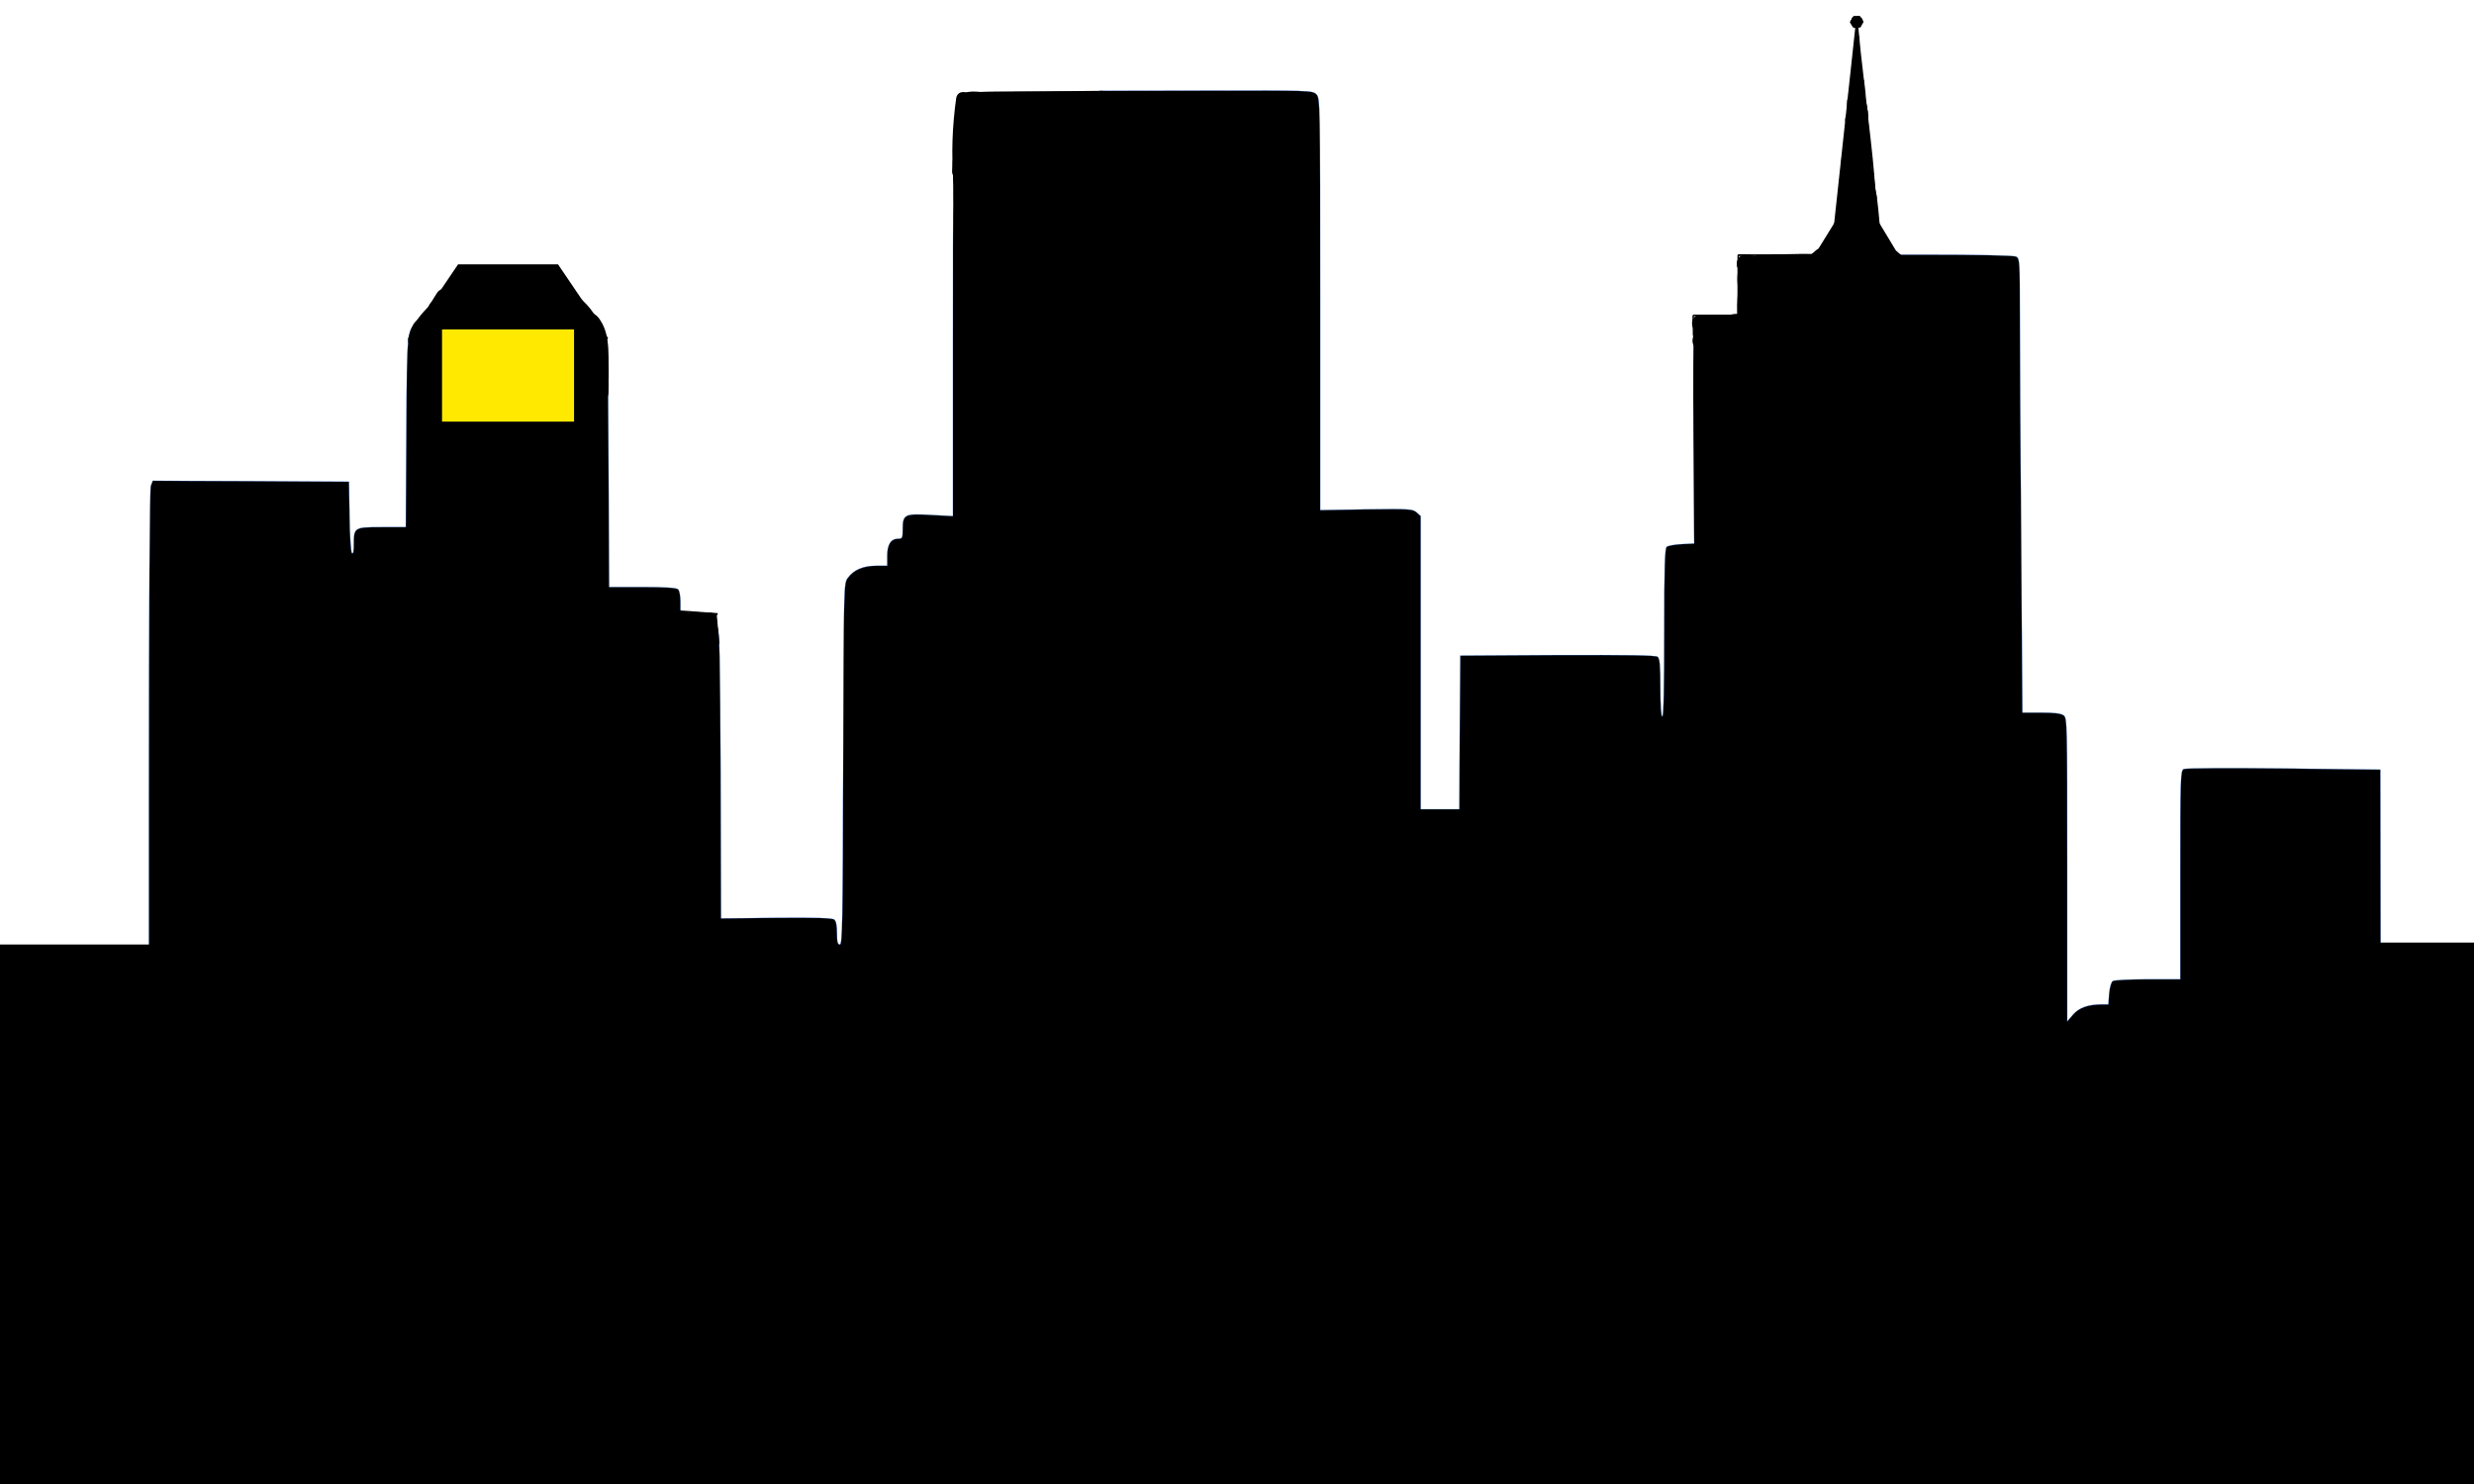 <?xml version="1.0" encoding="utf-8"?>
<!-- Generator: Adobe Illustrator 19.0.0, SVG Export Plug-In . SVG Version: 6.00 Build 0)  -->
<svg version="1.1" id="Layer_1" xmlns="http://www.w3.org/2000/svg" xmlns:xlink="http://www.w3.org/1999/xlink" x="0px" y="0px"
	 viewBox="160 -104 1280 768" style="enable-background:new 160 -104 1280 768;" xml:space="preserve">
<style type="text/css">
	.st0{stroke:#0065FF;stroke-miterlimit:10;}
	.st1{fill:none;}
	.st2{fill:none;stroke:#000000;stroke-width:3;stroke-miterlimit:10;}
	.st3{stroke:#000000;stroke-miterlimit:10;}
	.st4{fill:none;stroke:#000000;stroke-miterlimit:10;}
	.st5{fill:none;stroke:#000000;stroke-width:0.75;stroke-miterlimit:10;}
	.st6{stroke:#000000;stroke-width:0.25;stroke-miterlimit:10;}
	.st7{display:none;}
	.st8{display:inline;fill:#FFFFFF;}
	.st9{display:inline;fill:#FFEE3F;}
	.st10{fill:#FFE900;}
</style>
<g id="Layer_1_2_">
	<g id="Layer_1_1_">
		<g transform="translate(0,768) scale(0.1,-0.1)">
			<path class="st0" d="M13918.4,2878.9l-3,1858l-500,6c-275,3-508,2-517-3c-17-8-18-44-18-548v-540h-167c-93,0-174-4-182-9
				s-16-32-19-65l-4-56h-37c-69-1-115-17-146-53l-30-35v785c0,765,0,785-19,799c-14,10-49,14-116,14h-97l-6,872
				c-4,479-7,1008-7,1174c0,290-1,304-19,314c-13,6-184,10-487,10h-467l-199-35c-109-19-207-41-218-47c-24-15-25-44-6-143
				c8-38,13-71,12-73c-2-1-54-11-117-23c-149-26-177-36-185-62c-4-12-5-267-3-567l4-545l-65-3c-35-2-70-8-77-14c-10-8-13-103-13-444
				c0-283-3-434-10-434c-6,0-10,56-10,149c0,113-3,151-14,160c-9,8-153,10-517,9l-504-3l-3-397l-2-398h-200v1517l-21,19
				c-20,18-36,19-260,16l-239-4v1066c0,1053,0,1066-20,1086s-33,20-567,19l-548-1l-206-38c-113-21-216-43-227-49c-27-14-28-46-6-161
				c8-45,14-83,12-85c-2-1-70-14-152-29c130.8,36.9-78.6-11.9-167-37c-19.4-5.5-19-42-19-906v-896l-114,6c-136,8-146,3-146-74
				c0-45-2-49-23-49c-38,0-57-30-57-88v-52h-57c-67,0-117-21-147-63c-21-28-21-36-24-963c-2-817-4-934-17-934c-12,0-15,14-15,59
				c0,38-5,63-14,70c-10,8-95,11-300,9l-286-3l-2,740c-3,616-5,745-17,768c-20,39-68,65-134,73l-57,7v51c0,29-5,57-12,64
				c-8,8-64,12-185,12h-172l-3,653c-0.9,181.7-1.6,313.1-2.7,409.1c-5.6,1.5-10.7,4.2-15.3,7.6c-1.1-1.6-2.5-3-3.8-4.3
				c-23.7-32.6-86.1-25.2-81.2,23.1c8.4,82.5,21.6,164.5,23.5,247.4c-10.3,13.6-13.6,31-7.4,46.2c-0.5,1.1-1,2.2-1.5,3.4
				c-16.5,5.7-35.9,9.4-59.5,11.5l-60,6v59c0,54-2,59-26,68c-14,6-140,10-282,10c-304,0-302,0-302-84v-53l-71-5c-49-4-79-12-97-25
				c-57-42-57-36-60-570l-3-493h-124c-143,0-145-1-145-91c0-35-3-50-10-43c-5,5-11,90-12,189l-3,180l-508,3l-507,2l-10-26
				c-6-16-10-602-10-1614v-1589l-97-3l-98-3l-3-988l-2-987h11750L13918.4,2878.9z"/>
		</g>
		<line class="st1" x1="684.5" y1="-23.1" x2="684.1" y2="-44.8"/>
		<line class="st2" x1="684.3" y1="-45.8" x2="699.7" y2="-44"/>
		<g>
			<g>
				<path d="M675.2-34c5.8,0,5.8-9,0-9S669.4-34,675.2-34L675.2-34z"/>
			</g>
		</g>
		<g>
			<g>
				<path d="M671.8-38.5c0.2,4.9-1.4,10.3-2.2,15.1c-0.4,2.4,0.6,4.8,3.1,5.5c2.1,0.6,5.2-0.7,5.5-3.1c0.9-5.6,2.7-11.9,2.5-17.5
					C680.6-44.3,671.6-44.3,671.8-38.5L671.8-38.5z"/>
			</g>
		</g>
		<g>
			<g>
				<path d="M679.3-29.8c-1.1,3.5-2.6,6.8-4.4,10.1c-2.8,5.1,4.9,9.6,7.8,4.5c2.2-3.9,4-8,5.3-12.2C689.8-33,681.1-35.3,679.3-29.8
					L679.3-29.8z"/>
			</g>
		</g>
		<g>
			<g>
				<path d="M681.7-34.3c-0.7,4.2-1.4,8.4-2,12.7c-0.4,2.4,0.6,4.8,3.1,5.5c2.1,0.6,5.2-0.7,5.5-3.1c0.6-4.2,1.3-8.4,2-12.7
					c0.4-2.4-0.6-4.8-3.1-5.5C685-38,682.1-36.7,681.7-34.3L681.7-34.3z"/>
			</g>
		</g>
		<g>
			<g>
				<path d="M690.1-33c-3.4,2.1-6.8,3.6-10.6,4.6c-5.6,1.5-3.2,10.2,2.4,8.7c4.5-1.2,8.8-3.1,12.8-5.5
					C699.6-28.4,695.1-36.2,690.1-33L690.1-33z"/>
			</g>
		</g>
		<g>
			<g>
				<path d="M689-38c-4-2.5-9.6,0.7-13.3,2.5c-2.2,1.1-2.8,4.2-1.6,6.2c1.3,2.2,4,2.7,6.2,1.6c0.9-0.5,1.9-0.9,2.9-1.3
					c0.6-0.2,1.2-0.4,1.7-0.6c0.2-0.1,0.4-0.1,0.6-0.2c1-0.2,0.7-0.3-1-0.3C689.3-27.1,693.9-35,689-38L689-38z"/>
			</g>
		</g>
		<g>
			<g>
				<path d="M688.3-44.3c-6.3,1.4-12.2,3.4-18.1,6c-5.3,2.3-0.7,10.1,4.5,7.8c5.1-2.2,10.5-3.9,15.9-5.1
					C696.3-37,693.9-45.7,688.3-44.3L688.3-44.3z"/>
			</g>
		</g>
		<g>
			<g>
				<path d="M688.8-46.7c-5-2.1-10-0.5-14.8,1.3c-2.3,0.8-3.8,3-3.1,5.5c0.6,2.2,3.2,4,5.5,3.1c1.6-0.6,3.2-1.2,4.8-1.6
					c0.7-0.2,1.4-0.4,2.1-0.4c0.4,0,1.9,0.3,0.9-0.1c2.2,1,4.8,0.7,6.2-1.6C691.5-42.5,691-45.8,688.8-46.7L688.8-46.7z"/>
			</g>
		</g>
		<g>
			<g>
				<path d="M677.4-38.5c2.5-0.9,4.8-1.9,7.4-2.5c2.7-0.6,5.2-1.4,7.6-2.5c-1.8-2.4-3.6-4.7-5.5-7.1c-0.8,0.6-1.7,1-2.6,1.4
					c-2.2,1-2.7,4.2-1.6,6.2c1.4,2.3,3.9,2.6,6.2,1.6c1.6-0.7,3-1.7,4.4-2.8c1.7-1.4,1.6-4.3,0.4-5.9c-1.5-1.9-3.7-2.1-5.8-1.2
					c-2,0.9-4.3,1.3-6.4,1.8c-2.3,0.6-4.3,1.5-6.5,2.3C669.6-45.3,671.9-36.5,677.4-38.5L677.4-38.5z"/>
			</g>
		</g>
		<g>
			<g>
				<path d="M685.8-49.3c-15.1,0.9-21.4,15-23.5,28.1c2.9,0.4,5.9,0.8,8.8,1.2c0.4-5.5,0.9-11,1.3-16.5c0.4-4.3-6.6-6.3-8.4-2.3
					c-2.8,6.2-5,12.6-6.5,19.3c-1.3,5.8,6.6,7.7,8.7,2.4c2.1-5.2,2.4-10.2,1.6-15.7c-0.6-4.5-7.7-4.1-8.7,0
					c-0.4,1.7-0.6,2.9-0.5,4.7c0,5.8,9,5.8,9,0c0.1-0.8,0.2-1.5,0.2-2.3c-2.9,0-5.8,0-8.7,0c0.5,3.8-0.2,7.4-1.6,10.9
					c2.9,0.8,5.8,1.6,8.7,2.4c1.3-5.9,3.1-11.6,5.6-17.2c-2.8-0.8-5.6-1.5-8.4-2.3c-0.4,5.5-0.9,11-1.3,16.5c-0.4,5,8,6.2,8.8,1.2
					c1.4-8.5,4.3-20.9,14.8-21.5C691.6-40.5,691.6-49.5,685.8-49.3L685.8-49.3z"/>
			</g>
		</g>
		<path class="st3" d="M654.1-14.5c0.1-1.9,0.1-3.9-0.2-5.8"/>
		<path class="st3" d="M654.3-16.8c-1-13,0.5-26,3.8-38.6c7.8-0.7,15.6-0.7,23.5-0.7c18,0,35.9-0.1,53.9-0.1"/>
		<g>
			<g>
				<path d="M675.6-26c-1.5-4.9,0.7-10.2-0.7-15.3c-1-3.5-6.5-4.7-8.2-1.1c-1.6,3.3-2.8,6.7-3.5,10.3c2.9,0.4,5.9,0.8,8.8,1.2
					c0.4-5.3,0.7-10.4,0.2-15.7c-0.5-4.9-7.2-6.2-8.8-1.2c-1.8,5.6-3.4,11.3-4.8,17.1c2.9,0.4,5.9,0.8,8.8,1.2
					c-0.7-5.4-0.8-10.7-0.5-16.1c0.2-5-8.1-6.3-8.8-1.2c-1.5,10.1-3.3,20.2-5.3,30.2c2.9,0.4,5.9,0.8,8.8,1.2
					c0.1-1.7,0.2-3.4,0.3-5.2c-3,0-6,0-9,0c0.5,13.1,0,26.8,2.8,39.6c1.3,5.7,9.9,3.3,8.7-2.4c-2.7-12-2-25-2.5-37.2
					c-0.2-5.8-8.7-5.8-9,0c-0.1,1.7-0.2,3.4-0.3,5.2c-0.2,5,7.8,6.2,8.8,1.2c2-10,3.8-20.1,5.3-30.2c-2.9-0.4-5.9-0.8-8.8-1.2
					c-0.2,5.4-0.2,10.8,0.5,16.1c0.6,4.6,7.5,6.6,8.8,1.2c1.4-5.8,3-11.4,4.8-17.1c-2.9-0.4-5.9-0.8-8.8-1.2
					c0.5,5.3,0.2,10.4-0.2,15.7c-0.4,5,7.9,6.2,8.8,1.2c0.6-2.9,1.3-5.5,2.6-8.2c-2.7-0.4-5.5-0.7-8.2-1.1c1.4,5-0.9,10.2,0.7,15.3
					C668.6-18.1,677.3-20.5,675.6-26L675.6-26z"/>
			</g>
		</g>
		<g>
			<g>
				<path d="M663.9,18c-0.6-11.3-1.4-22.7-1.5-34c-0.1-5.4,0-10.9,0.2-16.3c0.3-5.8,0.4-12.3,2.1-17.8c-0.7,0.9-1.4,1.8-2.1,2.7
					c1.1-0.7,4.7,0.2,6,0.2c3,0.2,5.9,0.3,8.9,0.4c5.6,0.2,11.2,0.4,16.7,0.6c11.2,0.3,22.3,0.3,33.5,0.1c5.8-0.1,5.8-9.1,0-9
					c-12.8,0.2-25.6,0.1-38.4-0.3c-6.2-0.2-12.5-0.4-18.7-0.7c-4.4-0.2-11.3-2-14.1,2.5c-2.4,3.8-2.1,11.2-2.5,15.6
					c-0.5,6-0.7,12.1-0.7,18.2c0,12.6,0.9,25.2,1.6,37.9C655.3,23.6,664.3,23.8,663.9,18L663.9,18z"/>
			</g>
		</g>
		<g>
			<g>
				<path d="M729.8-57c-19.7,0.2-39.4,0.4-59.2,0.6c-5.8,0.1-5.8,9.1,0,9c19.7-0.2,39.4-0.4,59.2-0.6C735.6-48,735.6-57,729.8-57
					L729.8-57z"/>
			</g>
		</g>
		<g>
			<g>
				<path d="M668.8-46c0.1,2.1,0.4,4.3,1.1,6.3c1.4,4.3,7.3,4.3,8.7,0c0.7-2,1.3-4.4,1.2-6.5c-0.1-3.9-4.6-5.9-7.8-3.9
					c-1.8,1.1-3.2,3.6-4.1,5.5c-1.1,2.5-1.4,4.9-0.9,7.6c0.4,2.4,3.4,3.7,5.5,3.1c2.5-0.7,3.6-3.1,3.1-5.5c0.1,0.6,0.1-0.8,0-0.2
					c0.1-0.5,0.2-0.9,0.4-1.2c0.2-0.5,0.5-0.9,0.8-1.4c0.4-0.6,1.6-1.5,0-0.5c-0.8,0.2-1.5,0.4-2.3,0.6c0.1,0,0.3,0,0.4,0
					c-1.1-0.4-2.1-0.9-3.2-1.3c0.1,0.1,0.2,0.2,0.3,0.2c-0.4-1.1-0.9-2.1-1.3-3.2c0.1,1.3-0.4,2.8-0.9,4.1c2.9,0,5.8,0,8.7,0
					c-0.4-1.4-0.7-2.6-0.8-3.9c-0.1-2.4-2-4.5-4.5-4.5C671-50.5,668.7-48.5,668.8-46L668.8-46z"/>
			</g>
		</g>
		<g>
			<g>
				<path d="M662.4-9.6c-1.2-13.7-0.9-27.5,1-41.1c0.8-5.7-7.9-8.1-8.7-2.4c-2,14.5-2.6,28.9-1.3,43.5
					C653.9-3.8,662.9-3.8,662.4-9.6L662.4-9.6z"/>
			</g>
		</g>
		<g>
			<g>
				<path d="M446.3,58.8c2,1.5,4,3.1,5.9,4.6c1,0.8,1.9,1.6,3,2.3c0.9,0.5,1.9,0.8,2.6,1.2c5,3,9.5-4.8,4.5-7.8
					c-1.6-1-2.8-1.4-4.3-2.6c-1.8-1.4-3.5-2.8-5.3-4.2c-1.9-1.5-4.5-1.9-6.4,0C444.7,54,444.4,57.3,446.3,58.8L446.3,58.8z"/>
			</g>
		</g>
		<g>
			<g>
				<path d="M446.9,54.5c3.4,4,6.8,8,10.3,12c3.9,4.3,10.2-2,6.4-6.4c-3.5-3.9-6.9-7.9-10.3-12c-1.6-1.9-4.8-1.6-6.4,0
					C445,50,445.3,52.7,446.9,54.5L446.9,54.5z"/>
			</g>
		</g>
		<g>
			<g>
				<path d="M387.7,65.7c3.3-5.9,9.7-9.3,13.6-14.8c3.3-4.8-4.5-9.3-7.8-4.5c-3.9,5.6-10.2,8.7-13.6,14.8
					C377.1,66.2,384.9,70.7,387.7,65.7L387.7,65.7z"/>
			</g>
		</g>
		<g>
			<g>
				<path d="M380,69.8c2.8-2.1,5.8-4,8.9-5.7c5.1-2.8,0.6-10.5-4.5-7.8c-3.1,1.7-6.1,3.6-8.9,5.7c-1.9,1.5-2.9,3.9-1.6,6.2
					C375,70.2,378,71.3,380,69.8L380,69.8z"/>
			</g>
		</g>
		<g>
			<g>
				<path d="M380.5,70.3c3.5-3.5,7-7,11.3-9.5c5-3,0.5-10.7-4.5-7.8c-4.9,2.9-9,6.9-13.1,10.9C370,68.2,376.4,74.4,380.5,70.3
					L380.5,70.3z"/>
			</g>
		</g>
		<g>
			<g>
				<path d="M400.6,52.2c0.2-0.1,0.3-0.2,0.5-0.3c-0.6,0.3-0.7,0.3-0.3,0.1c0.3-0.1,0.5-0.2,0.8-0.3c0.6-0.2,1.3-0.4,2-0.5
					c2.3-0.4,3.8-3.4,3.1-5.5c-0.8-2.5-3.1-3.6-5.5-3.1c-1.8,0.3-3.5,1-5.2,1.8c-2.1,1-2.9,4.2-1.6,6.2
					C395.9,52.7,398.4,53.3,400.6,52.2L400.6,52.2z"/>
			</g>
		</g>
		<g>
			<g>
				<path d="M392.5,44.5c-4.7,2.3-8,6.3-10,11.1c-0.9,2.2,1,4.9,3.1,5.5c2.6,0.7,4.6-0.9,5.5-3.1c1-2.3,3.2-4.4,5.9-5.7
					c2.2-1,2.8-4.2,1.6-6.2C397.3,43.8,394.7,43.5,392.5,44.5L392.5,44.5z"/>
			</g>
		</g>
		<g>
			<g>
				<path d="M399.7,43.8c-7.3,0.9-12.2,4.9-17.2,10c-4.9,5-9.4,10.2-11.2,17.1c-1.5,5.6,7.2,8,8.7,2.4c1.3-4.9,4.4-8.4,7.8-12
					c3.3-3.4,7-7.9,11.9-8.5C405.4,52,405.5,43,399.7,43.8L399.7,43.8z"/>
			</g>
		</g>
		<g>
			<g>
				<path d="M382.8,77.8c1.1-9.8,6.1-18.4,13.4-24.8c4.4-3.8-2-10.2-6.4-6.4c-9.2,8.1-14.6,19-16,31.2
					C373.1,83.4,382.1,83.4,382.8,77.8L382.8,77.8z"/>
			</g>
		</g>
		<g>
			<g>
				<path d="M390.8,78.7c-0.2-6.9,2.8-13.3,8.5-17.3c4.7-3.3,0.2-11.1-4.5-7.8c-8.3,5.7-13.2,14.9-12.9,25
					C381.9,84.6,390.9,84.6,390.8,78.7L390.8,78.7z"/>
			</g>
		</g>
		<g>
			<g>
				<path d="M383.6,73.6c-0.4-3.9,2.5-7.9,4.3-11.2c1.9-3.5,3.9-7,6-10.3c3.2-4.9-4.6-9.4-7.8-4.5c-2.8,4.3-5.3,8.8-7.6,13.3
					c-2.1,4-4.5,8.1-3.9,12.7C375.3,79.2,384.3,79.3,383.6,73.6L383.6,73.6z"/>
			</g>
		</g>
		<g>
			<g>
				<path d="M390.6,56.8c0-0.4,0.1-0.7,0.1-1.1c0.1-1.1-0.6-2.5-1.3-3.2c-0.8-0.8-2.1-1.4-3.2-1.3c-1.2,0.1-2.4,0.4-3.2,1.3
					c-0.2,0.3-0.5,0.6-0.7,0.9c-0.4,0.7-0.6,1.5-0.6,2.3c0,0.4-0.1,0.7-0.1,1.1c-0.1,1.1,0.6,2.5,1.3,3.2c0.8,0.8,2.1,1.4,3.2,1.3
					c1.2-0.1,2.4-0.4,3.2-1.3c0.2-0.3,0.5-0.6,0.7-0.9C390.4,58.5,390.6,57.7,390.6,56.8L390.6,56.8z"/>
			</g>
		</g>
		<g>
			<g>
				<path d="M387.7,86.6c8.5-9.9,23.5-8.3,35.3-7.7c13.9,0.7,30.2,3,38.4,15.6c3.2,4.8,11,0.3,7.8-4.5c-9.8-15-27.6-18.9-44.4-19.9
					c-14.7-0.9-32.8-2.1-43.4,10.2C377.6,84.6,384,91,387.7,86.6L387.7,86.6z"/>
			</g>
		</g>
		<g>
			<g>
				<path d="M453.6,56.7c3.6,2.9,6.3,6.4,8.3,10.6c1.1,2.2,4.2,2.8,6.2,1.6c2.2-1.3,2.7-4,1.6-6.2c-2.3-4.8-5.6-9.1-9.7-12.4
					c-1.9-1.5-4.5-1.8-6.4,0C452,51.8,451.7,55,453.6,56.7L453.6,56.7z"/>
			</g>
		</g>
		<g>
			<g>
				<path d="M461,66.1l0.1,0.1c-0.3-0.2-0.6-0.5-0.9-0.7c0.8,0.6,1.6,1.4,2.2,2.2c0.7,0.8,2.1,1.3,3.2,1.3s2.4-0.5,3.2-1.3
					c0.8-0.9,1.4-2,1.3-3.2c-0.1-0.4-0.1-0.8-0.2-1.2c-0.2-0.8-0.6-1.4-1.2-2c-1-1.2-2.1-2.1-3.3-3c-0.9-0.7-2.5-0.7-3.5-0.5
					c-1,0.3-2.2,1.1-2.7,2.1c-0.6,1-0.8,2.3-0.5,3.5c0.2,0.4,0.3,0.7,0.5,1.1C459.8,65.2,460.3,65.7,461,66.1L461,66.1z"/>
			</g>
		</g>
		<g>
			<g>
				<path d="M459.1,69.3c-1.2-0.9-0.6,1.3-0.6,2.2c0,1.9-0.1,3.9-0.1,5.8c-0.1,3.6-0.1,7.2-0.2,10.9c-0.1,5.8,8.9,5.8,9,0
					c0.1-5.6,0.2-11.1,0.2-16.7c0-4.2-0.4-7.3-3.9-10C459.1,58,454.6,65.8,459.1,69.3L459.1,69.3z"/>
			</g>
		</g>
		<g>
			<g>
				<path d="M459.9,71.8c0.7,7.8,0.6,15.5-0.4,23.2c-0.7,5.7,8.3,5.7,9,0c1-7.7,1.1-15.5,0.4-23.2C468.4,66.1,459.4,65.9,459.9,71.8
					L459.9,71.8z"/>
			</g>
		</g>
		<g>
			<g>
				<path d="M462.2,69.2c-0.3,3.3-0.2,6.6,0,10c0.2,2.4,1.9,4.5,4.5,4.5c2.3,0,4.7-2.1,4.5-4.5c-0.3-3.3-0.4-6.6,0-10
					c0.2-2.4-2.2-4.5-4.5-4.5C464,64.7,462.4,66.8,462.2,69.2L462.2,69.2z"/>
			</g>
		</g>
		<g>
			<g>
				<path d="M465.4,94.8c-0.3,5-0.7,10-1.3,15c-0.3,2.4,2.3,4.5,4.5,4.5c2.7,0,4.2-2.1,4.5-4.5c0.6-5,1-10,1.3-15
					C474.7,88.9,465.7,88.9,465.4,94.8L465.4,94.8z"/>
			</g>
		</g>
		<g>
			<g>
				<path d="M462.1,65.3c3.3,5.2,2.2,11.7,2.6,17.5c0.4,5.7,9.4,5.8,9,0c-0.6-7.6,0.4-15.4-3.9-22.1C466.8,55.8,459,60.3,462.1,65.3
					L462.1,65.3z"/>
			</g>
		</g>
		<g>
			<g>
				<path d="M464.1,78.7c0.3,5.5,0.2,11-0.6,16.4c-0.4,2.4,0.6,4.8,3.1,5.5c2.1,0.6,5.2-0.7,5.5-3.1c0.9-6.3,1.3-12.5,0.9-18.8
					C472.7,72.8,463.7,72.8,464.1,78.7L464.1,78.7z"/>
			</g>
		</g>
		<g>
			<g>
				<path d="M464.9,86.3c0.9,4.3,1.2,8.6,0.9,13.1c-0.3,5.8,8.7,5.8,9,0c0.3-5.2-0.2-10.3-1.2-15.4
					C472.4,78.3,463.7,80.7,464.9,86.3L464.9,86.3z"/>
			</g>
		</g>
		<g>
			<g>
				<path d="M465.7,81.3c0.4,6.2,0.3,12.4-0.3,18.6c-0.5,5.8,8.5,5.7,9,0c0.6-6.2,0.7-12.4,0.3-18.6
					C474.4,75.4,465.4,75.4,465.7,81.3L465.7,81.3z"/>
			</g>
		</g>
		<g>
			<g>
				<path d="M474.4,83.1c-0.8-3.3-1.2-6.6-1.3-9.9c-0.2-5.8-9.2-5.8-9,0c0.2,4.2,0.7,8.3,1.6,12.3C467.1,91.1,475.7,88.8,474.4,83.1
					L474.4,83.1z"/>
			</g>
		</g>
		<g>
			<g>
				<path d="M474.8,84.3c0.2-9.6,0-22.7-10.1-27.5c-5.2-2.4-9.8,5.3-4.5,7.8c6.6,3.1,5.8,13.5,5.6,19.7
					C465.6,90.2,474.6,90.2,474.8,84.3L474.8,84.3z"/>
			</g>
		</g>
		<line class="st4" x1="531.7" y1="229.3" x2="530.3" y2="213.8"/>
		<line class="st4" x1="531.3" y1="213.8" x2="507.3" y2="212.1"/>
		<line class="st4" x1="529.1" y1="229.3" x2="528.3" y2="230.6"/>
		<g>
			<g>
				<path d="M528,222.1c0-0.2,0.1-0.3,0.2-0.5c-0.2,0.4-0.3,0.7-0.5,1.1c0.2-0.4,0.3-0.7,0.6-1c-0.2,0.3-0.5,0.6-0.7,0.9
					c0.2-0.3,0.4-0.5,0.7-0.7c-0.3,0.2-0.6,0.5-0.9,0.7c0.3-0.2,0.5-0.4,0.8-0.5c-0.4,0.2-0.7,0.3-1.1,0.5c0.2-0.1,0.4-0.2,0.6-0.2
					c2.3-0.6,3.9-3.2,3.1-5.5s-3.1-3.8-5.5-3.1c-2.9,0.8-5.2,3.1-6,6c-0.6,2.3,0.8,5,3.1,5.5C524.8,225.8,527.3,224.4,528,222.1
					L528,222.1z"/>
			</g>
		</g>
		<g>
			<g>
				<path d="M526.4,223.9c5.8,0,5.8-9,0-9C520.6,214.9,520.6,223.9,526.4,223.9L526.4,223.9z"/>
			</g>
		</g>
		<g>
			<g>
				<path d="M521.5,220.1c4.3,0,4.4-6.8,0-6.8C517.2,213.4,517.1,220.1,521.5,220.1L521.5,220.1z"/>
			</g>
		</g>
		<g>
			<g>
				<path d="M522.5,220.1c4.3,0,4.4-6.8,0-6.8C518.2,213.3,518.1,220.1,522.5,220.1L522.5,220.1z"/>
			</g>
		</g>
		<g>
			<g>
				<path d="M523.8,219.9c4.3,0,4.4-6.8,0-6.8C519.4,213.1,519.4,219.9,523.8,219.9L523.8,219.9z"/>
			</g>
		</g>
		<g>
			<g>
				<path d="M520.9,219.6c4.3,0,4.4-6.8,0-6.8C516.5,212.9,516.5,219.6,520.9,219.6L520.9,219.6z"/>
			</g>
		</g>
		<g>
			<g>
				<path d="M518.9,219.4c4.3,0,4.4-6.8,0-6.8S514.5,219.4,518.9,219.4L518.9,219.4z"/>
			</g>
		</g>
		<g>
			<g>
				<path d="M526.5,222.1c4.3,0,4.4-6.8,0-6.8C522.2,215.3,522.1,222.1,526.5,222.1L526.5,222.1z"/>
			</g>
		</g>
		<g>
			<g>
				<path d="M526.5,221.6c4.3,0,4.4-6.8,0-6.8C522.2,214.8,522.1,221.6,526.5,221.6L526.5,221.6z"/>
			</g>
		</g>
		<g>
			<g>
				<path d="M526.6,221.4c4.3,0,4.4-6.8,0-6.8C522.3,214.6,522.3,221.4,526.6,221.4L526.6,221.4z"/>
			</g>
		</g>
		<g>
			<g>
				<path d="M526.6,221.3c4.3,0,4.4-6.8,0-6.8C522.3,214.6,522.3,221.3,526.6,221.3L526.6,221.3z"/>
			</g>
		</g>
		<g>
			<g>
				<path d="M526.8,221.1c4.3,0,4.4-6.8,0-6.8C522.4,214.3,522.4,221.1,526.8,221.1L526.8,221.1z"/>
			</g>
		</g>
		<g>
			<g>
				<path d="M526.8,220.9c4.3,0,4.4-6.8,0-6.8C522.4,214.1,522.4,220.9,526.8,220.9L526.8,220.9z"/>
			</g>
		</g>
		<g>
			<g>
				<path d="M526.8,220.6c4.3,0,4.4-6.8,0-6.8C522.4,213.8,522.4,220.6,526.8,220.6L526.8,220.6z"/>
			</g>
		</g>
		<g>
			<g>
				<path d="M527,220.6c4.3,0,4.4-6.8,0-6.8C522.7,213.8,522.6,220.6,527,220.6L527,220.6z"/>
			</g>
		</g>
		<g>
			<g>
				<path d="M527,220.3c4.3,0,4.4-6.8,0-6.8C522.7,213.6,522.6,220.3,527,220.3L527,220.3z"/>
			</g>
		</g>
		<g>
			<g>
				<path d="M527.1,220.1c4.3,0,4.4-6.8,0-6.8C522.8,213.4,522.8,220.1,527.1,220.1L527.1,220.1z"/>
			</g>
		</g>
		<g>
			<g>
				<path d="M527.3,220.1c4.3,0,4.4-6.8,0-6.8C522.9,213.4,522.9,220.1,527.3,220.1L527.3,220.1z"/>
			</g>
		</g>
		<g>
			<g>
				<path d="M527.5,219.9c4.3,0,4.4-6.8,0-6.8C523.2,213.1,523.1,219.9,527.5,219.9L527.5,219.9z"/>
			</g>
		</g>
		<line class="st5" x1="1107.7" y1="27.9" x2="1066" y2="28"/>
		<line class="st5" x1="1066" y1="28" x2="1059.3" y2="62.1"/>
		<line class="st5" x1="1066" y1="28" x2="1059.3" y2="28"/>
		<line class="st5" x1="1066" y1="28" x2="1059.3" y2="28"/>
		<line class="st5" x1="1059.3" y1="28" x2="1059.3" y2="59.2"/>
		<line class="st5" x1="1036.2" y1="69.3" x2="1036" y2="59.2"/>
		<line class="st5" x1="1036" y1="59.2" x2="1058" y2="59.2"/>
		<g>
			<g>
				<path d="M1041.8,74.1c5.8,0,5.8-9,0-9S1035.9,74.1,1041.8,74.1L1041.8,74.1z"/>
			</g>
		</g>
		<g>
			<g>
				<path d="M1041.3,74.1c5.8,0,5.8-9,0-9S1035.4,74.1,1041.3,74.1L1041.3,74.1z"/>
			</g>
		</g>
		<g>
			<g>
				<path d="M1040.8,74.1c5.8,0,5.8-9,0-9S1034.9,74.1,1040.8,74.1L1040.8,74.1z"/>
			</g>
		</g>
		<g>
			<g>
				<path d="M1040.3,74.1c5.8,0,5.8-9,0-9S1034.4,74.1,1040.3,74.1L1040.3,74.1z"/>
			</g>
		</g>
		<g>
			<g>
				<path d="M1041,69.8c5.8,0,5.8-9,0-9S1035.2,69.8,1041,69.8L1041,69.8z"/>
			</g>
		</g>
		<g>
			<g>
				<path d="M1041,69.1c5.8,0,5.8-9,0-9C1035.2,60,1035.2,69.1,1041,69.1L1041,69.1z"/>
			</g>
		</g>
		<g>
			<g>
				<path d="M1040.3,68.1c5.8,0,5.8-9,0-9C1034.5,59,1034.4,68.1,1040.3,68.1L1040.3,68.1z"/>
			</g>
		</g>
		<g>
			<g>
				<path d="M1051,68.3c5.8,0,5.8-9,0-9S1045.2,68.3,1051,68.3L1051,68.3z"/>
			</g>
		</g>
		<g>
			<g>
				<path d="M1049.8,67.8c5.8,0,5.8-9,0-9S1043.9,67.8,1049.8,67.8L1049.8,67.8z"/>
			</g>
		</g>
		<g>
			<g>
				<path d="M1047.3,67.8c5.8,0,5.8-9,0-9S1041.4,67.8,1047.3,67.8L1047.3,67.8z"/>
			</g>
		</g>
		<g>
			<g>
				<path d="M1044.8,67.8c5.8,0,5.8-9,0-9S1038.9,67.8,1044.8,67.8L1044.8,67.8z"/>
			</g>
		</g>
		<g>
			<g>
				<path d="M1054.5,67.8c5.8,0,5.8-9,0-9S1048.7,67.8,1054.5,67.8L1054.5,67.8z"/>
			</g>
		</g>
		<g>
			<g>
				<path d="M1069.6,61.8c0.9-8.3,2-16.7,3-25c0.7-5.7-8.3-5.7-9,0c-1,8.3-2.1,16.6-3,25C1060,67.6,1069,67.4,1069.6,61.8
					L1069.6,61.8z"/>
			</g>
		</g>
		<g>
			<g>
				<path d="M1071.1,67.4c-1.3-1.5-0.9-5.7-1-7.7c-0.3-2.7-0.5-5.5-0.6-8.3c-0.2-5.7,0.2-11.3,1.6-16.9c-1.4,1.1-2.9,2.2-4.3,3.3
					c13.8,0.2,27.7,0.4,41.5,0.7c5.8,0.1,5.8-8.9,0-9c-13.8-0.2-27.7-0.4-41.5-0.7c-1.9,0-3.9,1.4-4.3,3.3c-1.9,7.5-2.2,15.2-1.7,23
					c0.4,6,0,13.7,4.1,18.6C1068.4,78.3,1074.8,71.8,1071.1,67.4L1071.1,67.4z"/>
			</g>
		</g>
		<g>
			<g>
				<path d="M1107.3,27.8c-0.3,0-0.7,0-1,0c-1.2,0-2.4,0.5-3.2,1.3c-0.8,0.8-1.4,2.1-1.3,3.2c0.1,1.2,0.4,2.4,1.3,3.2s2,1.3,3.2,1.3
					c0.3,0,0.7,0,1,0c1.2,0,2.4-0.5,3.2-1.3c0.8-0.8,1.4-2.1,1.3-3.2c-0.1-1.2-0.4-2.4-1.3-3.2S1108.5,27.8,1107.3,27.8L1107.3,27.8
					z"/>
			</g>
		</g>
		<g>
			<g>
				<path d="M1102.5,28c-0.1,0-0.2,0-0.3,0c-1.2,0-2.4,0.5-3.2,1.3c-0.8,0.8-1.4,2.1-1.3,3.2c0.1,1.2,0.4,2.4,1.3,3.2s2,1.3,3.2,1.3
					c0.1,0,0.2,0,0.3,0c1.2,0,2.4-0.5,3.2-1.3c0.8-0.8,1.4-2.1,1.3-3.2c-0.1-1.2-0.4-2.4-1.3-3.2C1104.8,28.5,1103.7,28,1102.5,28
					L1102.5,28z"/>
			</g>
		</g>
		<g>
			<g>
				<path d="M1100.7,28.8c-6,0.1-11.9,0.3-17.8,1.1c-5.4,0.7-12.1,3.9-17.4,2.3c-2.9-0.9-5.6,1.5-5.7,4.3c-0.1,8.5-0.1,17,0.1,25.6
					c0.2,5.8,9.2,5.8,9,0c-0.2-8.5-0.3-17-0.1-25.6c-1.9,1.4-3.8,2.9-5.7,4.3c5.8,1.7,11-0.2,16.7-1.4c6.8-1.5,13.9-1.5,20.9-1.7
					C1106.5,37.7,1106.5,28.6,1100.7,28.8L1100.7,28.8z"/>
			</g>
		</g>
		<g>
			<g>
				<path d="M1101,27.5c-11.3-0.3-22.7,0.1-34,1c-5.7,0.5-5.8,9.5,0,9c11.3-0.9,22.6-1.2,34-1C1106.8,36.8,1106.8,27.8,1101,27.5
					L1101,27.5z"/>
			</g>
		</g>
		<g>
			<g>
				<path d="M1073.5,28.5c-2.4,0.1-4.8,0.2-7.2,0.3c-2.3,0.1-4.6,2-4.5,4.5c0.1,2.3,2,4.6,4.5,4.5c2.4-0.1,4.8-0.2,7.2-0.3
					c2.3-0.1,4.6-2,4.5-4.5C1077.9,30.7,1076,28.4,1073.5,28.5L1073.5,28.5z"/>
			</g>
		</g>
		<g>
			<g>
				<path d="M1072.5,28.9c-1.9-0.2-3.8-0.5-5.7-0.7c-2.3-0.3-4.6,2.3-4.5,4.5c0.1,2.7,2,4.2,4.5,4.5c1.9,0.2,3.8,0.5,5.7,0.7
					c2.3,0.3,4.6-2.3,4.5-4.5C1076.9,30.7,1075,29.2,1072.5,28.9L1072.5,28.9z"/>
			</g>
		</g>
		<g>
			<g>
				<path d="M1073.2,28c-1.9-0.2-3.9,0-5.7,0.6c-2.2,0.7-3.9,3.1-3.1,5.5c0.7,2.2,3.1,3.9,5.5,3.1c0.3-0.1,0.6-0.2,0.9-0.3
					c0.2-0.1,0.4-0.1,0.6-0.1c-0.6,0.1-0.7,0.1-0.4,0.1c0.7,0,1.4,0,2.1,0.1c1.1,0.1,2.5-0.6,3.2-1.3c0.8-0.8,1.4-2.1,1.3-3.2
					c-0.1-1.2-0.4-2.4-1.3-3.2C1075.5,28.5,1074.5,28.1,1073.2,28L1073.2,28z"/>
			</g>
		</g>
		<g>
			<g>
				<path d="M1059.1,37.3c-1.2,8,3.1,16.4,0.9,24.1c-1.6,5.6,7.1,8,8.7,2.4c2.4-8.4-2.1-15.9-0.9-24.1
					C1068.6,34,1060,31.5,1059.1,37.3L1059.1,37.3z"/>
			</g>
		</g>
		<g>
			<g>
				<path d="M1059,50c-0.5,5.2-0.2,10.3,0.5,15.4c0.3,2.4,3.4,3.7,5.5,3.1c2.6-0.7,3.5-3.1,3.1-5.5c-0.6-4.3-0.6-8.7-0.2-13
					c0.2-2.4-2.2-4.5-4.5-4.5C1060.9,45.5,1059.3,47.5,1059,50L1059,50z"/>
			</g>
		</g>
		<g>
			<g>
				<path d="M1059.3,44c-0.3,3.4-0.4,6.8-0.1,10.3c0.2,2.4,1.9,4.5,4.5,4.5c2.3,0,4.7-2.1,4.5-4.5c-0.3-3.4-0.2-6.8,0.1-10.3
					c0.2-2.4-2.2-4.5-4.5-4.5C1061.1,39.5,1059.5,41.5,1059.3,44L1059.3,44z"/>
			</g>
		</g>
		<g>
			<g>
				<path d="M1062.5,58.8c-1.7-0.3-3.4-0.5-5.2-0.3c-1.2,0.1-2.3,0.4-3.2,1.3c-0.8,0.8-1.4,2.1-1.3,3.2c0.1,2.3,2,4.7,4.5,4.5
					c1.1-0.1,2.3-0.1,3.4,0.1c-0.4-0.1-0.8-0.1-1.2-0.2c0.2,0,0.4,0.1,0.6,0.1c1.2,0.2,2.3,0.2,3.5-0.5c0.9-0.5,1.8-1.6,2.1-2.7
					C1066.1,62.3,1064.9,59.3,1062.5,58.8L1062.5,58.8z"/>
			</g>
		</g>
		<g>
			<g>
				<path d="M1041.5,67.8c5.8,0,5.8-9,0-9S1035.7,67.8,1041.5,67.8L1041.5,67.8z"/>
			</g>
		</g>
		<g>
			<g>
				<path d="M1039.8,67.8c5.8,0,5.8-9,0-9S1033.9,67.8,1039.8,67.8L1039.8,67.8z"/>
			</g>
		</g>
		<g>
			<g>
				<path d="M1040,76.8c5.8,0,5.8-9,0-9S1034.2,76.8,1040,76.8L1040,76.8z"/>
			</g>
		</g>
		<g>
			<g>
				<path d="M1040.5,75.6c5.8,0,5.8-9,0-9S1034.7,75.6,1040.5,75.6L1040.5,75.6z"/>
			</g>
		</g>
		<g>
			<g>
				<path d="M1040.5,75.1c5.8,0,5.8-9,0-9S1034.7,75.1,1040.5,75.1L1040.5,75.1z"/>
			</g>
		</g>
		<g>
			<g>
				<path d="M1040.5,74.1c5.8,0,5.8-9,0-9S1034.7,74.1,1040.5,74.1L1040.5,74.1z"/>
			</g>
		</g>
		<g>
			<g>
				<path d="M1064,39c5.8,0,5.8-9,0-9S1058.2,39,1064,39L1064,39z"/>
			</g>
		</g>
		<g>
			<g>
				<path d="M1064.5,36.8c5.8,0,5.8-9,0-9S1058.7,36.8,1064.5,36.8L1064.5,36.8z"/>
			</g>
		</g>
		<g>
			<g>
				<path d="M1063,37.3c5.8,0,5.8-9,0-9S1057.2,37.3,1063,37.3L1063,37.3z"/>
			</g>
		</g>
		<g>
			<g>
				<path d="M1063.5,39c5.8,0,5.8-9,0-9S1057.7,39,1063.5,39L1063.5,39z"/>
			</g>
		</g>
		<g>
			<g>
				<path d="M1063.5,40.8c5.8,0,5.8-9,0-9S1057.7,40.8,1063.5,40.8L1063.5,40.8z"/>
			</g>
		</g>
		<g>
			<g>
				<path d="M1063,36.8c5.8,0,5.8-9,0-9S1057.2,36.8,1063,36.8L1063,36.8z"/>
			</g>
		</g>
		<line class="st4" x1="1107.7" y1="27.9" x2="1120.7" y2="-92.6"/>
		<path class="st3" d="M1120.7-53.5c0.3,27.2,0.3,54.2,0,81.3"/>
		<path class="st3" d="M1120.7-92.6c0.3,11.3,0.3,22.3,0,33.3"/>
		<path class="st3" d="M1130.2-3.8c1.8,10.5,1.8,20.5,3.4,31.8"/>
		<path class="st3" d="M1125.1-51.3c1.5,12.9,3.1,25.9,4.2,38.9"/>
		<path class="st3" d="M1120.7-92.6c0.9,10.4,2,20.8,3.3,31.2"/>
		<polygon points="1130.9,43.5 1110.2,43.3 1100,26.1 1110.4,9.2 1131.1,9.4 1141.4,26.5 		"/>
		<g>
			<g>
				<path d="M1112.9,23.4c-1,2.5-2.4,5-4.1,7.1c2.5,1.5,5,2.9,7.5,4.4c0.7-3.3,1.4-6.7,2.1-10c-2.9-0.4-5.9-0.8-8.8-1.2
					c0,3.5-0.1,7.1-0.1,10.6c-0.1,5.9,8.4,5.6,9,0c0.8-7.5,2.7-14.7,5.4-21.8c-2.9-0.4-5.9-0.8-8.8-1.2c-0.4,6-2.1,11.6-5.1,16.8
					c2.7,0.4,5.5,0.7,8.2,1.1c-1.4-3.6,0-6.9,1.3-10.4c1.9-4.8-5.7-7.7-8.2-3.5c-1.5,2.6-3.2,5.2-4.9,7.7c-0.9,1.3-1.8,2.5-2.8,3.7
					c-0.4,0.4-0.7,0.9-1.1,1.3c-1.7,1.5-1.4,1.8,1,0.8c0.9,2.2,1.8,4.4,2.7,6.6c1.8-2.8,3.6-5.5,5.4-8.3c2.8-4.2-3.7-9.4-7.1-5.5
					c-1.9,2.2-3.8,4.4-5.7,6.7c2.4,1.8,4.7,3.6,7.1,5.5c4.4-7.1,9.1-14,13.9-20.8c3.4-4.7-4.4-9.2-7.8-4.5
					c-4.8,6.8-9.5,13.7-13.9,20.8c-2.7,4.3,3.7,9.4,7.1,5.5c1.9-2.2,3.8-4.4,5.7-6.7c-2.4-1.8-4.7-3.6-7.1-5.5
					c-1.8,2.8-3.6,5.5-5.4,8.3c-1.8,2.7,0.2,5.6,2.7,6.6c4.1,1.7,7.1-2.2,9.3-5c3.2-4,6.1-8.2,8.6-12.6c-2.7-1.2-5.5-2.3-8.2-3.5
					c-1.9,4.9-3.3,10-1.3,15.1c1.3,3.5,6.2,4.7,8.2,1.1c3.8-6.6,5.8-13.7,6.3-21.3c0.3-5.4-7.2-5.7-8.8-1.2
					c-2.9,7.8-4.7,15.9-5.7,24.2c3,0,6,0,9,0c0-3.5,0.1-7.1,0.1-10.6c0-5-7.8-6.3-8.8-1.2c-0.7,3.3-1.4,6.7-2.1,10
					c-0.8,3.9,4.5,8.2,7.5,4.4c2.7-3.5,4.8-7,6.4-11.1C1123.7,20.4,1115,18,1112.9,23.4L1112.9,23.4z"/>
			</g>
		</g>
		<g>
			<g>
				<path d="M1122.7,16.8c4.4,6.3,8.9,12.7,13.3,19c3.3,4.7,11.1,0.2,7.8-4.5c-4.4-6.3-8.9-12.7-13.3-19
					C1127.2,7.4,1119.4,11.9,1122.7,16.8L1122.7,16.8z"/>
			</g>
		</g>
		<g>
			<g>
				<path d="M1123.4,14.8c4.4,6.8,8.5,13.8,12.4,21c2.7,5.1,10.5,0.6,7.8-4.5c-3.9-7.2-8-14.1-12.4-21
					C1128.1,5.4,1120.3,9.9,1123.4,14.8L1123.4,14.8z"/>
			</g>
		</g>
		<g>
			<g>
				<path d="M1119.1-5.1c0.1,2.3,0.1,4.5,0.2,6.8c0.1,2.4,2,4.6,4.5,4.5c2.4-0.1,4.6-2,4.5-4.5c-0.1-2.3-0.1-4.5-0.2-6.8
					c-0.1-2.4-2-4.6-4.5-4.5C1121.2-9.4,1119-7.6,1119.1-5.1L1119.1-5.1z"/>
			</g>
		</g>
		<g>
			<g>
				<path d="M1121.4,9.8c-0.4,7.9-0.3,15.7,0.5,23.5c2.9-0.4,5.9-0.8,8.8-1.2c-1.7-6.2-2.9-12.4-3.7-18.7c-0.7-5.7-9.6-5.8-9,0
					c0.7,7.2,1.8,14.3,3.1,21.4c1.1,5.8,9.4,3.2,8.7-2.4c-1.1-8.2-2.3-16.4-3.4-24.6c-0.7-5.4-8.4-3.5-8.8,1.2
					c-0.5,5.1-1,10.3-1.4,15.4c3,0,6,0,9,0c-0.4-13.3,0.3-26.5,2.3-39.7c-2.9-0.4-5.9-0.8-8.8-1.2c0.1,1.8,0.1,3.6,0.2,5.4
					c0.2,5.8,9.2,5.8,9,0c-0.1-1.8-0.1-3.6-0.2-5.4c-0.1-4.8-8.1-6.4-8.8-1.2c-2.1,14-3,28-2.6,42.1c0.2,5.9,8.5,5.7,9,0
					c0.5-5.1,1-10.3,1.4-15.4c-2.9,0.4-5.9,0.8-8.8,1.2c1.1,8.2,2.3,16.4,3.4,24.6c2.9-0.8,5.8-1.6,8.7-2.4
					c-1.2-6.3-2.2-12.6-2.8-19c-3,0-6,0-9,0c0.8,7.1,2.1,14.2,4,21.1c1.3,4.7,9.3,4,8.8-1.2c-0.8-7.8-0.9-15.6-0.5-23.5
					C1130.7,4,1121.7,4,1121.4,9.8L1121.4,9.8z"/>
			</g>
		</g>
		<g>
			<g>
				<path d="M1126.1,21.3c1.5-8,3.3-15.9,4.3-24c0.7-5.7-8.3-5.7-9,0c-0.9,7.3-2.6,14.4-3.9,21.6C1116.4,24.5,1125,27,1126.1,21.3
					L1126.1,21.3z"/>
			</g>
		</g>
		<g>
			<g>
				<path d="M1116.1-45c0.1,15.8,0.1,31.6-0.1,47.3c-0.1,5.8,8.9,5.8,9,0c0.2-15.8,0.2-31.6,0.1-47.3
					C1125.1-50.8,1116.1-50.8,1116.1-45L1116.1-45z"/>
			</g>
		</g>
		<g>
			<g>
				<path d="M1117.2-24.5c-0.7,14.2,0.1,29.5-4.4,43.2c-1.8,5.5,6.9,7.9,8.7,2.4c4.7-14.5,4-30.6,4.7-45.6
					C1126.5-30.3,1117.5-30.3,1117.2-24.5L1117.2-24.5z"/>
			</g>
		</g>
		<g>
			<g>
				<path d="M1114.2-25c-0.8,13.8-1.7,27.6-2.7,41.4c-0.4,5.8,8.6,5.8,9,0c1-13.8,1.9-27.6,2.7-41.4
					C1123.6-30.8,1114.6-30.7,1114.2-25L1114.2-25z"/>
			</g>
		</g>
		<g>
			<g>
				<path d="M1114.7-39c-0.4,6-0.8,12-1.2,18c-0.4,5.8,8.6,5.8,9,0c0.4-6,0.8-12,1.2-18C1124.1-44.8,1115.1-44.7,1114.7-39
					L1114.7-39z"/>
			</g>
		</g>
		<g>
			<g>
				<path d="M1114.6-29.3c-0.4,12.6,0.4,25.8-2.1,38.2c-1.2,5.7,7.5,8.1,8.7,2.4c2.7-13.2,2-27.2,2.4-40.6
					C1123.8-35,1114.8-35,1114.6-29.3L1114.6-29.3z"/>
			</g>
		</g>
		<g>
			<g>
				<path d="M1112.9-23.4c-1.3,12.6,0,25.4-1.8,37.9c-0.8,5.7,7.9,8.1,8.7,2.4c1.9-13.4,0.7-26.9,2.1-40.3
					C1122.5-29,1113.5-29,1112.9-23.4L1112.9-23.4z"/>
			</g>
		</g>
		<g>
			<g>
				<path d="M1113.8-16.5c-2.8,4.1-2.4,10-2.8,14.8c-0.6,5.9-1.1,11.9-1.7,17.8c-0.5,5.8,8.5,5.7,9,0c0.4-4.7,0.9-9.4,1.3-14.1
					c0.4-3.9-0.3-10.7,1.9-14C1124.8-16.8,1117-21.3,1113.8-16.5L1113.8-16.5z"/>
			</g>
		</g>
		<g>
			<g>
				<path d="M1119-5.2c0.3,7.4-0.7,14.8,0.8,22.1c1.2,5.7,9.9,3.3,8.7-2.4c-1.4-6.5-0.2-13.2-0.5-19.7
					C1127.8-10.9,1118.8-10.9,1119-5.2L1119-5.2z"/>
			</g>
		</g>
		<g>
			<g>
				<path d="M1116.5-25.4c0.9,4.9,1.6,9.8,2.1,14.8c0.5,5.7,9.5,5.8,9,0s-1.3-11.5-2.4-17.2C1124.2-33.3,1115.5-31,1116.5-25.4
					L1116.5-25.4z"/>
			</g>
		</g>
		<g>
			<g>
				<path d="M1116.1-22c1.9,11.4,3,22.9,3.4,34.4c0.2,5.8,9.2,5.8,9,0c-0.5-12.3-1.7-24.6-3.7-36.8
					C1123.8-30.1,1115.1-27.6,1116.1-22L1116.1-22z"/>
			</g>
		</g>
		<g>
			<g>
				<path d="M1118.7-5.6c0.6,6.7,0.7,13.5,0.4,20.3c-0.3,5.8,8.7,5.8,9,0c0.3-6.8,0.2-13.5-0.4-20.3
					C1127.2-11.3,1118.2-11.3,1118.7-5.6L1118.7-5.6z"/>
			</g>
		</g>
		<g>
			<g>
				<path d="M1116.5-20.4c0.7,3.6,1.3,7.2,1.8,10.8c0.3,2.4,1.9,4.5,4.5,4.5c2.2,0,4.8-2.1,4.5-4.5c-0.5-4.4-1.2-8.8-2.1-13.2
					C1124-28.5,1115.4-26,1116.5-20.4L1116.5-20.4z"/>
			</g>
		</g>
		<g>
			<g>
				<path d="M1121.2-3.3c0.5,4.9,0.7,9.8,0.6,14.7c-0.1,5.8,8.9,5.8,9,0c0.1-4.9-0.1-9.8-0.6-14.7c-0.2-2.4-1.9-4.5-4.5-4.5
					C1123.5-7.8,1121-5.7,1121.2-3.3L1121.2-3.3z"/>
			</g>
		</g>
		<g>
			<g>
				<path d="M1117.1-24.4c1.2,4.3,2.2,8.6,3,13c0.4,2.4,3.3,3.7,5.5,3.1c2.5-0.7,3.6-3.1,3.1-5.5c-0.8-4.4-1.8-8.7-3-13
					C1124.2-32.3,1115.5-30,1117.1-24.4L1117.1-24.4z"/>
			</g>
		</g>
		<g>
			<g>
				<path d="M1119.7-4.3c0.2,4.3,0.3,8.6,0.3,13c0,5.8,9,5.8,9,0c0-4.3-0.1-8.6-0.3-13C1128.5-9.9,1119.5-10.1,1119.7-4.3
					L1119.7-4.3z"/>
			</g>
		</g>
		<g>
			<g>
				<path d="M1118.1-24c0.5,4.1,0.9,8.1,1.2,12.2c0.2,2.4,1.9,4.5,4.5,4.5c2.3,0,4.7-2.1,4.5-4.5c-0.3-4.1-0.7-8.2-1.2-12.2
					c-0.3-2.4-1.9-4.5-4.5-4.5C1120.4-28.5,1117.9-26.4,1118.1-24L1118.1-24z"/>
			</g>
		</g>
		<g>
			<g>
				<path d="M1121.1-2.3c0.7,4.5,1.5,9.1,2.2,13.6c0.4,2.4,3.4,3.7,5.5,3.1c2.5-0.7,3.5-3.1,3.1-5.5c-0.7-4.5-1.5-9.1-2.2-13.6
					c-0.4-2.4-3.4-3.7-5.5-3.1C1121.7-7.1,1120.7-4.8,1121.1-2.3L1121.1-2.3z"/>
			</g>
		</g>
		<g>
			<g>
				<path d="M1117.2-45.5c0.9,10.7,1.8,21.3,2.7,32c0.5,5.7,9.5,5.8,9,0c-0.9-10.7-1.8-21.3-2.7-32
					C1125.8-51.3,1116.8-51.3,1117.2-45.5L1117.2-45.5z"/>
			</g>
		</g>
		<g>
			<g>
				<path d="M1119-37.5c5.8,0,5.8-9,0-9S1113.2-37.5,1119-37.5L1119-37.5z"/>
			</g>
		</g>
		<g>
			<g>
				<path d="M1119.7-41.8c5.8,0,5.8-9,0-9C1113.9-50.8,1113.9-41.8,1119.7-41.8L1119.7-41.8z"/>
			</g>
		</g>
		<g>
			<g>
				<path d="M1120-45c5.8,0,5.8-9,0-9S1114.2-45,1120-45L1120-45z"/>
			</g>
		</g>
		<g>
			<g>
				<path d="M1120-46.8c5.8,0,5.8-9,0-9S1114.2-46.8,1120-46.8L1120-46.8z"/>
			</g>
		</g>
		<g>
			<g>
				<path d="M1138.4,31.5c1.4,0,1.5-2.3,0-2.3S1136.9,31.5,1138.4,31.5L1138.4,31.5z"/>
			</g>
		</g>
		<g>
			<g>
				<path d="M1138.5,30c0.5,0.2,1,0.6,1.3,1c0.8,1.2,2.7,0.1,1.9-1.1c-0.6-1-1.5-1.7-2.6-2.1c-0.6-0.2-1.2,0.2-1.4,0.8
					C1137.5,29.3,1137.9,29.9,1138.5,30L1138.5,30z"/>
			</g>
		</g>
		<g>
			<g>
				<path d="M1139.2,27.5c0.3,0.9,0.8,1.7,1.4,2.5c0.4,0.5,1.2,0.4,1.6,0c0.5-0.5,0.4-1.1,0-1.6c-0.4-0.4-0.7-1-0.8-1.5
					c-0.2-0.6-0.8-1-1.4-0.8C1139.4,26.4,1139,27,1139.2,27.5L1139.2,27.5z"/>
			</g>
		</g>
		<g>
			<g>
				<path d="M1139.7,27.5c1.7,1.6,3.5,3,5.4,4.3c1.2,0.8,2.3-1.1,1.1-1.9c-1.7-1.2-3.4-2.5-4.9-3.9
					C1140.2,25,1138.6,26.5,1139.7,27.5L1139.7,27.5z"/>
			</g>
		</g>
		<g>
			<g>
				<path d="M1101.5,24.9c-1.9,1.9-3.9,3.6-6.1,5.1c-1.2,0.8-0.1,2.8,1.1,1.9c2.3-1.6,4.5-3.4,6.5-5.5
					C1104.1,25.5,1102.5,23.9,1101.5,24.9L1101.5,24.9z"/>
			</g>
		</g>
		<g>
			<g>
				<path d="M1101.9,24.8c-1.4-0.3-2.2,0.6-3.2,1.5c-1.2,1-2.3,2-3.5,2.9c-1.1,0.9,0.5,2.5,1.6,1.6c0.8-0.7,1.6-1.3,2.4-2
					c0.4-0.3,0.7-0.6,1.1-0.9c0.1-0.1,0.9-0.9,1-0.9C1102.8,27.3,1103.4,25,1101.9,24.8L1101.9,24.8z"/>
			</g>
		</g>
		<g>
			<g>
				<path d="M1122.3-51c0.2,2.3-0.1,4.6,0.4,6.9c0.3,1.4,2.5,0.8,2.2-0.6c-0.4-2.1-0.1-4.2-0.3-6.3
					C1124.4-52.5,1122.2-52.5,1122.3-51L1122.3-51z"/>
			</g>
		</g>
		<g>
			<g>
				<path d="M1122.6-51.3c0.1,1.5,0.2,3.1,0.4,4.6c0.1,1.4,2.4,1.4,2.3,0c-0.1-1.5-0.2-3.1-0.4-4.6
					C1124.7-52.7,1122.5-52.7,1122.6-51.3L1122.6-51.3z"/>
			</g>
		</g>
		<g>
			<g>
				<path d="M1118.9-74.2c0.3,4.6,0.6,9.1-1.3,13.5c0.7,0.3,1.4,0.6,2.1,0.9c0.5-2.3,0.8-4.6,0.9-7c-0.8,0-1.5,0-2.3,0
					c0,2.8,0.4,6-1.2,8.6c0.7,0.2,1.4,0.4,2.1,0.6c-0.3-2.7,1-5.2,1-7.9c0-1.2-2-1.6-2.2-0.3c-0.3,2.1-0.6,4.2-0.9,6.3
					c0.7,0.1,1.5,0.2,2.2,0.3c1-7.6,1.9-15.3,2.7-23c0.2-1.4-2.1-1.4-2.3,0c-0.8,7.7-1.7,15.3-2.7,23c-0.2,1.2,2,1.6,2.2,0.3
					c0.3-2.1,0.6-4.2,0.9-6.3c-0.7-0.1-1.5-0.2-2.2-0.3c0,2.8-1.3,5.1-1,7.9c0.1,1.1,1.5,1.6,2.1,0.6c1.8-3,1.4-6.3,1.5-9.7
					c0-1.5-2.2-1.4-2.3,0c-0.1,2.2-0.3,4.2-0.8,6.4c-0.3,1.2,1.5,2.1,2.1,0.9c2-4.8,2-9.5,1.6-14.6
					C1121-75.6,1118.8-75.6,1118.9-74.2L1118.9-74.2z"/>
			</g>
		</g>
		<g>
			<g>
				<path d="M1119.6-78.3c0.2,2.8,0.3,5.6,0.5,8.4c0.1,1.4,2.3,1.4,2.3,0c-0.2-2.8-0.3-5.6-0.5-8.4
					C1121.8-79.7,1119.5-79.7,1119.6-78.3L1119.6-78.3z"/>
			</g>
		</g>
		<g>
			<g>
				<path d="M1119.6-77.8c0.4,3.4,0.7,6.7,1,10.1c0.1,1.4,2.4,1.4,2.3,0c-0.2-3.4-0.6-6.8-1-10.1
					C1121.6-79.3,1119.4-79.3,1119.6-77.8L1119.6-77.8z"/>
			</g>
		</g>
		<g>
			<g>
				<path d="M1120-74.8c0.3,4.5,0.6,9,0.6,13.4c0.8,0,1.5,0,2.3,0c0-0.2,0-0.5,0-0.7c-0.1-1.4-2.3-1.4-2.3,0c0,0.2,0,0.5,0,0.7
					c0.1,1.4,2.3,1.5,2.3,0c-0.1-4.5-0.3-9-0.6-13.4C1122.2-76.2,1119.9-76.2,1120-74.8L1120-74.8z"/>
			</g>
		</g>
		<g>
			<g>
				<path d="M1120-68.1c0.3,2.4,0.7,4.9,1.1,7.3c0.2,1.4,2.4,0.8,2.2-0.6c-0.4-2.4-0.8-4.8-1.1-7.3C1122-70.1,1119.8-69.4,1120-68.1
					L1120-68.1z"/>
			</g>
		</g>
		<g>
			<g>
				<path d="M1120.3-68.8c0.2,2.6,0.3,5.3,0.5,7.9c0.1,1.4,2.3,1.4,2.3,0c-0.2-2.6-0.3-5.3-0.5-7.9
					C1122.5-70.2,1120.2-70.2,1120.3-68.8L1120.3-68.8z"/>
			</g>
		</g>
		<g>
			<g>
				<path d="M1121.2-68.7c0,2.6,0.2,5.2,0.4,7.8c0.1,1.4,2.4,1.4,2.3,0c-0.2-2.6-0.3-5.2-0.4-7.8
					C1123.4-70.1,1121.2-70.1,1121.2-68.7L1121.2-68.7z"/>
			</g>
		</g>
		<g>
			<g>
				<path d="M1121.7-81.8c0.3-0.5,0.4-1,0.4-1.6c0-1.4-2.3-1.5-2.3,0c0,0.2,0,0.3-0.1,0.4C1119-81.7,1121-80.6,1121.7-81.8
					L1121.7-81.8z"/>
			</g>
		</g>
		<g>
			<g>
				<path d="M1121-83.3c1.4,0,1.5-2.3,0-2.3C1119.6-85.6,1119.5-83.3,1121-83.3L1121-83.3z"/>
			</g>
		</g>
		<g>
			<g>
				<path d="M1117.6-58.2c-0.3,1.5-0.7,2.9-1,4.4c0.7,0.2,1.4,0.4,2.2,0.6c0.2-1,0.3-2,0.2-3.1c-0.1-1.1-1.5-1.6-2.1-0.6
					s-0.8,2-0.3,3.1c0.3,0.8,1.2,1.1,1.9,0.5c2-1.7,2.3-4.6,2.5-7.1c-0.8,0-1.5,0-2.3,0c-0.1,2.3,0,4.6,0.1,6.9
					c0.1,1.4,2.2,1.5,2.3,0c0.2-3.1,0.1-6.2,0.1-9.3c-0.8,0-1.5,0-2.3,0c0.1,3.5,0.4,7,0.7,10.5c0.1,1,1.5,1.6,2.1,0.6
					c0.7-1.3,0.7-2.9,0.8-4.4c0.1-2.1,0.2-4.1,0.1-6.2c0-1.4-2.3-1.5-2.3,0c0,3.3,0,6.6,0,10c0.8,0,1.5,0,2.3,0c0-0.2,0-0.4,0-0.7
					c0-1.4-2.3-1.5-2.3,0c0,0.2,0,0.4,0,0.7c0,1.4,2.3,1.5,2.3,0c0-3.3,0-6.6,0-10c-0.8,0-1.5,0-2.3,0c0,1.5,0,3.1-0.1,4.6
					c-0.1,1.4,0.1,3.5-0.6,4.8c0.7,0.2,1.4,0.4,2.1,0.6c-0.3-3.5-0.6-7-0.7-10.5c-0.1-1.4-2.3-1.5-2.3,0c0,3.1,0.1,6.2-0.1,9.3
					c0.8,0,1.5,0,2.3,0c-0.2-2.3-0.2-4.6-0.1-6.9c0.1-1.5-2.2-1.4-2.3,0c-0.1,1.9-0.3,4.2-1.8,5.5c0.6,0.2,1.3,0.3,1.9,0.5
					c0-0.5,0.1-0.9,0.1-1.4c-0.7-0.2-1.4-0.4-2.1-0.6c0.1,0.9,0,1.6-0.2,2.5c-0.3,1.4,1.9,2,2.2,0.6c0.3-1.5,0.7-2.9,1-4.4
					C1120.1-59,1118-59.5,1117.6-58.2L1117.6-58.2z"/>
			</g>
		</g>
		<g>
			<g>
				<path d="M1120.5-62.2c0.3,3.1,0.6,6.2,0.9,9.3c0.8,0,1.5,0,2.3,0c-0.2-1.5-0.2-2.9-0.1-4.4c0.1-1.4-2.2-1.4-2.3,0
					c-0.1,1.5,0,2.9,0.1,4.4c0.2,1.4,2.4,1.5,2.3,0c-0.3-3.1-0.6-6.2-0.9-9.3C1122.6-63.6,1120.4-63.6,1120.5-62.2L1120.5-62.2z"/>
			</g>
		</g>
		<g>
			<g>
				<path d="M1121.1-62.2c0.1,3.4,0.3,6.8,0.6,10.1c0.1,1.4,2.4,1.4,2.3,0c-0.3-3.4-0.5-6.7-0.6-10.1
					C1123.3-63.6,1121.1-63.6,1121.1-62.2L1121.1-62.2z"/>
			</g>
		</g>
		<g>
			<g>
				<path d="M1121.4-63.2c-0.1,4.1,0.1,8.2,0.6,12.3c0.2,1.4,2.4,1.4,2.3,0c-0.5-4.1-0.7-8.2-0.6-12.3
					C1123.7-64.6,1121.4-64.6,1121.4-63.2L1121.4-63.2z"/>
			</g>
		</g>
		<g>
			<g>
				<path d="M1121.7-62.9c0.7,4.7,1,9.4,0.9,14.1c0,1.4,2.2,1.4,2.3,0c0.1-4.9-0.3-9.8-1-14.7C1123.7-64.9,1121.5-64.3,1121.7-62.9
					L1121.7-62.9z"/>
			</g>
		</g>
		<g>
			<g>
				<path d="M1121.5-61.2c1.3,4.3,1,8.9,1.6,13.4c0.2,1.4,2.4,0.8,2.2-0.6c-0.7-4.5-0.3-9-1.6-13.4
					C1123.2-63.2,1121.1-62.6,1121.5-61.2L1121.5-61.2z"/>
			</g>
		</g>
		<g>
			<g>
				<path d="M1121.8-61.8c0.6,5.1,1,10.2,1.1,15.4c0,1.4,2.3,1.5,2.3,0c-0.1-5.1-0.5-10.3-1.1-15.4
					C1123.9-63.3,1121.6-63.3,1121.8-61.8L1121.8-61.8z"/>
			</g>
		</g>
		<g>
			<g>
				<path d="M1121.7-61.8c0.1,4.3,0.6,8.6,1.4,12.9c0.3,1.4,2.4,0.8,2.2-0.6c-0.8-4.1-1.2-8.2-1.4-12.3
					C1123.9-63.2,1121.7-63.3,1121.7-61.8L1121.7-61.8z"/>
			</g>
		</g>
		<g>
			<g>
				<path d="M1122.1-61.7c0.6,3.7,1,7.4,1.1,11.2c0,1.4,2.3,1.5,2.3,0c-0.1-4-0.5-7.9-1.1-11.8C1124-63.8,1121.9-63.2,1122.1-61.7
					L1122.1-61.7z"/>
			</g>
		</g>
		<g>
			<g>
				<path d="M1125.7-48.2c-0.8-6.1-1.9-12.1-3.3-18c-0.3-1.4-2.5-0.8-2.2,0.6c1.4,5.7,2.5,11.5,3.2,17.4
					C1123.6-46.8,1125.8-46.8,1125.7-48.2L1125.7-48.2z"/>
			</g>
		</g>
		<g>
			<g>
				<path d="M1126.4-46.3c-0.9-3.9-1.7-7.9-2.3-11.8c-0.2-1.4-2.4-0.8-2.2,0.6c0.6,4,1.3,7.9,2.3,11.8
					C1124.6-44.3,1126.8-45,1126.4-46.3L1126.4-46.3z"/>
			</g>
		</g>
		<g>
			<g>
				<path d="M1126.6-44.2c-0.8-6.2-1.9-12.4-3.3-18.5c-0.3-1.4-2.5-0.8-2.2,0.6c1.4,5.9,2.5,11.9,3.2,17.9
					C1124.5-42.8,1126.8-42.8,1126.6-44.2L1126.6-44.2z"/>
			</g>
		</g>
		<g>
			<g>
				<path d="M1125.3-9.1c0.5,2.3,0.9,4.6,1.3,7c0.2,1.4,2.4,0.8,2.2-0.6c-0.3-2.4-0.7-4.7-1.3-7C1127.1-11.1,1125-10.4,1125.3-9.1
					L1125.3-9.1z"/>
			</g>
		</g>
		<g>
			<g>
				<path d="M1126.6-12.6c0.2,2.8,0.4,5.7,0.6,8.5c0.1,1.4,2.3,1.4,2.3,0c-0.2-2.8-0.4-5.7-0.6-8.5
					C1128.8-14.1,1126.5-14.1,1126.6-12.6L1126.6-12.6z"/>
			</g>
		</g>
		<g>
			<g>
				<path d="M1127.1-13.8c-0.1,3.8,0.3,7.5,1.5,11.2c0.4,1.4,2.6,0.8,2.2-0.6c-1.1-3.5-1.5-7-1.4-10.6
					C1129.4-15.1,1127.2-15.1,1127.1-13.8L1127.1-13.8z"/>
			</g>
		</g>
		<g>
			<g>
				<path d="M1127.3-13.3c-0.4,5.6-0.2,11.1,0.5,16.6c0.2,1.4,2.4,1.4,2.3,0c-0.7-5.5-0.9-11.1-0.5-16.6
					C1129.7-14.6,1127.4-14.6,1127.3-13.3L1127.3-13.3z"/>
			</g>
		</g>
		<g>
			<g>
				<path d="M1127.2-13.4c0.4,5,0.6,10.1,0.7,15.1c0,1.4,2.3,1.5,2.3,0c-0.1-5-0.3-10.1-0.7-15.1
					C1129.4-14.9,1127.1-14.9,1127.2-13.4L1127.2-13.4z"/>
			</g>
		</g>
		<g>
			<g>
				<path d="M1127.5-12.1c0.2,3.7,0.7,7.4,1.4,11.1c0.3,1.4,2.4,0.8,2.2-0.6c-0.7-3.5-1.1-6.9-1.3-10.5
					C1129.7-13.6,1127.4-13.6,1127.5-12.1L1127.5-12.1z"/>
			</g>
		</g>
		<g>
			<g>
				<path d="M1127.3-12.9c0.3,3.9,0.7,7.8,1.2,11.6c0.2,1.4,2.4,1.4,2.3,0c-0.5-3.9-0.9-7.7-1.2-11.6
					C1129.4-14.4,1127.2-14.4,1127.3-12.9L1127.3-12.9z"/>
			</g>
		</g>
		<polygon class="st6" points="1122.4,-89.8 1119,-89.7 1117.3,-92.6 1118.9,-95.4 1122.2,-95.6 1124,-92.7 		"/>
		<g>
			<g>
				<path d="M1120.6-91.6c1.4,0,1.5-2.3,0-2.3C1119.2-93.8,1119.2-91.6,1120.6-91.6L1120.6-91.6z"/>
			</g>
		</g>
		<g>
			<g>
				<path d="M1119.2-93.3L1119.2-93.3c0.1-0.1,0.2-0.2,0.3-0.4c0.1,0,0.1-0.1,0.2-0.1c0.2,0,0.4,0,0.6,0c0.1,0,0.1,0.1,0.2,0.1
					c0.1,0.2,0.2,0.3,0.3,0.5c0,0.1,0,0.2,0,0.2c-0.7,0-1.4,0-2.2,0c0.1,0.5,0.2,1.1,0.4,1.6c0.6-0.4,1.1-0.8,1.7-1.3
					c-0.1-0.1-0.2-0.2-0.4-0.2c-0.2,0.7-0.4,1.4-0.6,2.1c-0.1-0.1-0.1,0,0,0s0.1,0.1,0.2,0.1c0.2,0.1,0.3,0.2,0.4,0.2
					c0.4,0.2,0.8,0.3,1.3,0.1c0.8-0.2,1.4-1.1,1.1-2c-0.2-0.5-0.7-0.9-1.2-0.8s-1,0.5-1,1.1c0,0.2,0,0.4,0.1,0.5
					c0.1,0.7,0.7,1.3,1.4,1.1c0.6-0.1,1-0.6,1.1-1.1c0.2-0.9-0.6-1.6-1.4-1.4s-1.6,0.7-1.6,1.6s0.7,1.6,1.6,1.5s1.3-0.9,1.5-1.7
					c0.1-0.4,0.2-0.8,0.2-1.2c0-0.2,0-0.3,0-0.5c0-0.1,0-0.2,0-0.3c-0.1-0.2-0.1-0.2,0-0.1c-0.1,0.3-0.2,0.5-0.3,0.8
					c0,0,0,0,0.1-0.1c-0.4,0.1-0.7,0.2-1.1,0.3c0,0,0,0,0.1,0c-0.3-0.3-0.5-0.5-0.8-0.8c0,0,0,0,0,0.1c0-0.2,0-0.4,0-0.6l0,0
					c0.5-0.3,0.9-0.5,1.4-0.8l0,0c-0.6-0.1-1.2,0.2-1.4,0.8c-0.2,0.5,0.2,1.3,0.8,1.4l0,0c0.6,0.1,1.3-0.2,1.4-0.8
					c0.1-0.6-0.1-1.3-0.8-1.5c-0.6-0.2-1.2,0.1-1.4,0.7c-0.3,0.6,0.3,1.8-0.2,2.3c0.2-0.1,0.3-0.2,0.5-0.3h-0.1c0.2,0,0.4,0,0.6,0
					c0.1,0,0.1,0.1,0.2,0.1c0.1,0.2,0.2,0.3,0.3,0.5c0.2,0.5-0.6,0.7-0.1,0.6c-0.5-0.5-0.9-0.9-1.4-1.4l0,0c0.1-0.1,0.3-0.3,0.4-0.4
					l0,0c0.5,0.4,0.9,0.7,1.4,1.1c0-0.2,0-0.4-0.1-0.5c-0.7,0.1-1.5,0.2-2.2,0.3l0,0c0.1-0.2,0.1-0.4,0.2-0.6s1,0,0.4-0.3
					c-0.1-0.1-0.2-0.2-0.4-0.2c-0.3-0.2-0.7-0.3-1-0.3c-1.2-0.1-1.4,1.5-0.6,2.1c0.1,0.1,0.2,0.2,0.4,0.2c0.9,0.6,1.9-0.4,1.7-1.3
					c-0.1-0.5-0.2-1.1-0.4-1.6c-0.3-1.2-1.8-1-2.2,0c-0.3,0.8,0.2,1.7,1,1.9c0.8,0.2,1.6-0.3,1.9-1.1
					C1121.8-93.9,1119.7-94.6,1119.2-93.3L1119.2-93.3z"/>
			</g>
		</g>
		<g>
			<g>
				<path d="M1122.6-91.6c1.4,0,1.5-2.3,0-2.3C1121.2-93.8,1121.2-91.6,1122.6-91.6L1122.6-91.6z"/>
			</g>
		</g>
		<g>
			<g>
				<path d="M1122.2-94.8c0.1,0,0.4,0.4,0.3,0.5c0.4-1.4-1.7-2-2.2-0.6c-0.3,1,0.3,2,1.2,2.2C1123-92.3,1123.6-94.3,1122.2-94.8
					L1122.2-94.8z"/>
			</g>
		</g>
		<g>
			<g>
				<path d="M1119.9-92.3c-0.3,0-0.1,0.1,0.5,0.2c0,0,0,0-0.1-0.1c0.1,0,0.1,0.2,0-0.1c-0.1-0.2-0.2-0.3-0.2-0.5
					c-0.3-0.5-0.8-0.9-1.4-0.9c-1.4,0.1-1.5,2.3,0,2.3c-0.2,0-0.5-0.1-0.5-0.3l0.1,0.2c0.1,0.2,0.2,0.3,0.2,0.5
					c0.3,0.5,0.8,0.9,1.4,0.8s1.1-0.5,1.1-1.1C1121-91.7,1120.5-92.3,1119.9-92.3L1119.9-92.3z"/>
			</g>
		</g>
		<g>
			<g>
				<path d="M1119.9-93.1c1.4,0,1.5-2.3,0-2.3C1118.4-95.3,1118.4-93.1,1119.9-93.1L1119.9-93.1z"/>
			</g>
		</g>
		<g>
			<g>
				<path d="M1119.8-93.1c1.4,0,1.5-2.3,0-2.3C1118.3-95.3,1118.3-93.1,1119.8-93.1L1119.8-93.1z"/>
			</g>
		</g>
		<g>
			<g>
				<path d="M1119-92.8c1.4,0,1.5-2.3,0-2.3C1117.6-95.1,1117.5-92.8,1119-92.8L1119-92.8z"/>
			</g>
		</g>
		<g>
			<g>
				<path d="M1119-92.2c1.4,0,1.5-2.3,0-2.3C1117.6-94.3,1117.5-92.2,1119-92.2L1119-92.2z"/>
			</g>
		</g>
		<g>
			<g>
				<path d="M1118.6-91.8c1.4,0,1.5-2.3,0-2.3C1117.2-94.1,1117.2-91.8,1118.6-91.8L1118.6-91.8z"/>
			</g>
		</g>
		<g>
			<g>
				<path d="M1118.4-91.3c1.4,0,1.5-2.3,0-2.3S1116.9-91.3,1118.4-91.3L1118.4-91.3z"/>
			</g>
		</g>
		<g>
			<g>
				<path d="M1119.6-92.6c1.4,0,1.5-2.3,0-2.3C1118.2-94.8,1118.2-92.6,1119.6-92.6L1119.6-92.6z"/>
			</g>
		</g>
		<g>
			<g>
				<path d="M1119.6-93.3c1.4,0,1.5-2.3,0-2.3C1118.2-95.7,1118.2-93.3,1119.6-93.3L1119.6-93.3z"/>
			</g>
		</g>
		<g>
			<g>
				<path d="M1120.6-93.3c1.4,0,1.5-2.3,0-2.3C1119.2-95.7,1119.2-93.3,1120.6-93.3L1120.6-93.3z"/>
			</g>
		</g>
		<g>
			<g>
				<path d="M1119.8-89.6c1.4,0,1.5-2.3,0-2.3C1118.3-91.8,1118.3-89.6,1119.8-89.6L1119.8-89.6z"/>
			</g>
		</g>
		<g>
			<g>
				<path d="M1119-90.3c1.4,0,1.5-2.3,0-2.3C1117.6-92.6,1117.5-90.3,1119-90.3L1119-90.3z"/>
			</g>
		</g>
		<g>
			<g>
				<path d="M1122.4-91.3c1.4,0,1.5-2.3,0-2.3S1120.9-91.3,1122.4-91.3L1122.4-91.3z"/>
			</g>
		</g>
		<g>
			<g>
				<path d="M1122.8-91.7c1.4,0,1.5-2.3,0-2.3C1121.3-93.8,1121.3-91.7,1122.8-91.7L1122.8-91.7z"/>
			</g>
		</g>
		<g>
			<g>
				<path d="M1121.4-92.8c1.4,0,1.5-2.3,0-2.3S1119.9-92.8,1121.4-92.8L1121.4-92.8z"/>
			</g>
		</g>
		<g>
			<g>
				<path d="M1120.9-92.8c1.4,0,1.5-2.3,0-2.3S1119.4-92.8,1120.9-92.8L1120.9-92.8z"/>
			</g>
		</g>
		<g>
			<g>
				<path d="M1121.8-92.7c1.4,0,1.5-2.3,0-2.3C1120.3-94.8,1120.3-92.7,1121.8-92.7L1121.8-92.7z"/>
			</g>
		</g>
		<g>
			<g>
				<path d="M1121.9-92.7c1.4,0,1.5-2.3,0-2.3C1120.4-94.8,1120.4-92.7,1121.9-92.7L1121.9-92.7z"/>
			</g>
		</g>
	</g>
	<g id="Layer_2">
		<g>
			<g>
				<path d="M655.5-30.1c-0.8,4.9-1.2,9.9-1.2,14.9c0.1,5.8,9.1,5.8,9,0c0-4.2,0.2-8.3,0.8-12.5c0.4-2.4-0.6-4.8-3.1-5.5
					C658.9-33.8,655.9-32.5,655.5-30.1L655.5-30.1z"/>
			</g>
		</g>
		<rect x="160" y="529.8" class="st6" width="57" height="136"/>
		<rect x="160.3" y="514.3" transform="matrix(1 4.581842e-003 -4.581842e-003 1 2.705 -0.863)" width="58.9" height="151.5"/>
		<rect x="1360.7" y="383.8" width="79.3" height="282.1"/>
	</g>
</g>
<g id="Layer_2_1_" class="st7">
	<rect x="682.7" y="156.4" class="st8" width="39.3" height="20.5"/>
	<rect x="682.7" y="212.3" class="st8" width="39.3" height="20.5"/>
	<rect x="682.7" y="270.8" class="st8" width="39.3" height="20.5"/>
	<rect x="770.2" y="156.4" class="st8" width="39.3" height="20.5"/>
	<rect x="770.2" y="212.3" class="st8" width="39.3" height="20.5"/>
	<rect x="770.2" y="270.8" class="st8" width="39.3" height="20.5"/>
	<rect x="682.7" y="-15.5" class="st8" width="39.3" height="20.5"/>
	<rect x="682.7" y="40.5" class="st8" width="39.3" height="20.5"/>
	<rect x="682.7" y="99" class="st9" width="39.3" height="20.5"/>
	<rect x="770.2" y="-15.5" class="st8" width="39.3" height="20.5"/>
	<rect x="770.2" y="40.5" class="st8" width="39.3" height="20.5"/>
	<rect x="770.2" y="99" class="st9" width="39.3" height="20.5"/>
	<rect x="1059.7" y="257.8" class="st9" width="39.3" height="20.5"/>
	<rect x="1059.7" y="311.5" class="st8" width="39.3" height="20.5"/>
	<rect x="1059.7" y="370" class="st8" width="39.3" height="20.5"/>
	<rect x="1147.2" y="259.3" class="st9" width="39.3" height="20.5"/>
	<rect x="1147.2" y="315.2" class="st9" width="39.3" height="20.5"/>
	<rect x="1147.2" y="370" class="st8" width="39.3" height="20.5"/>
	<rect x="1059.7" y="83.7" class="st8" width="39.3" height="20.5"/>
	<rect x="1059.7" y="139.6" class="st8" width="39.3" height="20.5"/>
	<rect x="1059.7" y="199.3" class="st9" width="39.3" height="20.5"/>
	<rect x="1147.2" y="83.7" class="st8" width="39.3" height="20.5"/>
	<rect x="1147.2" y="139.6" class="st8" width="39.3" height="20.5"/>
	<rect x="1147.2" y="199.3" class="st9" width="39.3" height="20.5"/>
	<rect x="682.7" y="270.7" class="st8" width="39.3" height="20.5"/>
	<rect x="682.7" y="326.6" class="st8" width="39.3" height="20.5"/>
	<rect x="770.2" y="270.7" class="st8" width="39.3" height="20.5"/>
	<rect x="770.2" y="326.6" class="st8" width="39.3" height="20.5"/>
	<rect x="682.7" y="328.1" class="st8" width="39.3" height="20.5"/>
	<rect x="682.7" y="384" class="st9" width="39.3" height="20.5"/>
	<rect x="682.7" y="442.5" class="st9" width="39.3" height="20.5"/>
	<rect x="770.2" y="328.1" class="st8" width="39.3" height="20.5"/>
	<rect x="770.2" y="384" class="st8" width="39.3" height="20.5"/>
	<rect x="770.2" y="442.5" class="st8" width="39.3" height="20.5"/>
	<rect x="682.7" y="156.2" class="st8" width="39.3" height="20.5"/>
	<rect x="682.7" y="212.2" class="st8" width="39.3" height="20.5"/>
	<rect x="682.7" y="270.7" class="st8" width="39.3" height="20.5"/>
	<rect x="770.2" y="156.2" class="st8" width="39.3" height="20.5"/>
	<rect x="770.2" y="212.2" class="st8" width="39.3" height="20.5"/>
	<rect x="770.2" y="270.7" class="st9" width="39.3" height="20.5"/>
	<rect x="361.7" y="412.7" class="st8" width="39.3" height="20.5"/>
	<rect x="361.7" y="468.7" class="st8" width="39.3" height="20.5"/>
	<rect x="449.2" y="412.7" class="st8" width="39.3" height="20.5"/>
	<rect x="449.2" y="468.7" class="st9" width="39.3" height="20.5"/>
	<rect x="361.7" y="240.8" class="st8" width="39.3" height="20.5"/>
	<rect x="361.7" y="296.8" class="st9" width="39.3" height="20.5"/>
	<rect x="361.7" y="355.3" class="st8" width="39.3" height="20.5"/>
	<rect x="449.2" y="240.8" class="st8" width="39.3" height="20.5"/>
	<rect x="449.2" y="296.8" class="st8" width="39.3" height="20.5"/>
	<rect x="449.2" y="355.3" class="st8" width="39.3" height="20.5"/>
	<rect x="273.7" y="356.8" class="st8" width="39.3" height="20.5"/>
	<rect x="273.7" y="412.7" class="st9" width="39.3" height="20.5"/>
	<rect x="273.7" y="471.2" class="st9" width="39.3" height="20.5"/>
	<rect x="273.7" y="184.9" class="st8" width="39.3" height="20.5"/>
	<rect x="273.7" y="240.8" class="st8" width="39.3" height="20.5"/>
	<rect x="273.7" y="299.4" class="st8" width="39.3" height="20.5"/>
	<rect x="1321.4" y="441.4" class="st8" width="39.3" height="20.5"/>
	<rect x="1321.4" y="442.5" class="st8" width="39.3" height="20.5"/>
	<rect x="1321.4" y="325.5" class="st9" width="39.3" height="20.5"/>
	<rect x="1321.4" y="384" class="st9" width="39.3" height="20.5"/>
	<rect x="949.7" y="373.7" class="st8" width="39.3" height="20.5"/>
	<rect x="949.7" y="429.7" class="st8" width="39.3" height="20.5"/>
	<rect x="949.7" y="257.8" class="st8" width="39.3" height="20.5"/>
	<rect x="949.7" y="257.8" class="st8" width="39.3" height="20.5"/>
	<rect x="949.7" y="316.4" class="st9" width="39.3" height="20.5"/>
	<rect x="1059.7" y="431.1" class="st8" width="39.3" height="20.5"/>
	<rect x="1147.2" y="431.1" class="st8" width="39.3" height="20.5"/>
</g>
<polygon points="448.7,109.3 397,109.3 371.1,71.1 397,32.8 448.7,32.8 474.6,71 "/>
<rect x="388.7" y="66.5" class="st10" width="68.3" height="47.7"/>
<g id="Layer_2_2_">
	<g>
		<g>
			<path d="M-545.5-29.1c-0.8,4.9-1.2,9.9-1.2,14.9c0.1,5.8,9.1,5.8,9,0c0-4.2,0.2-8.3,0.8-12.5c0.4-2.4-0.6-4.8-3.1-5.5
				C-542.1-32.8-545.1-31.5-545.5-29.1L-545.5-29.1z"/>
		</g>
	</g>
	<rect x="-1041" y="530.8" class="st6" width="57" height="136"/>
	<rect x="-1040.6" y="515.3" transform="matrix(1 4.581842e-003 -4.581842e-003 1 2.697 4.639)" width="58.9" height="151.5"/>
	<rect x="159.7" y="384.8" width="79.3" height="282.1"/>
</g>
</svg>
